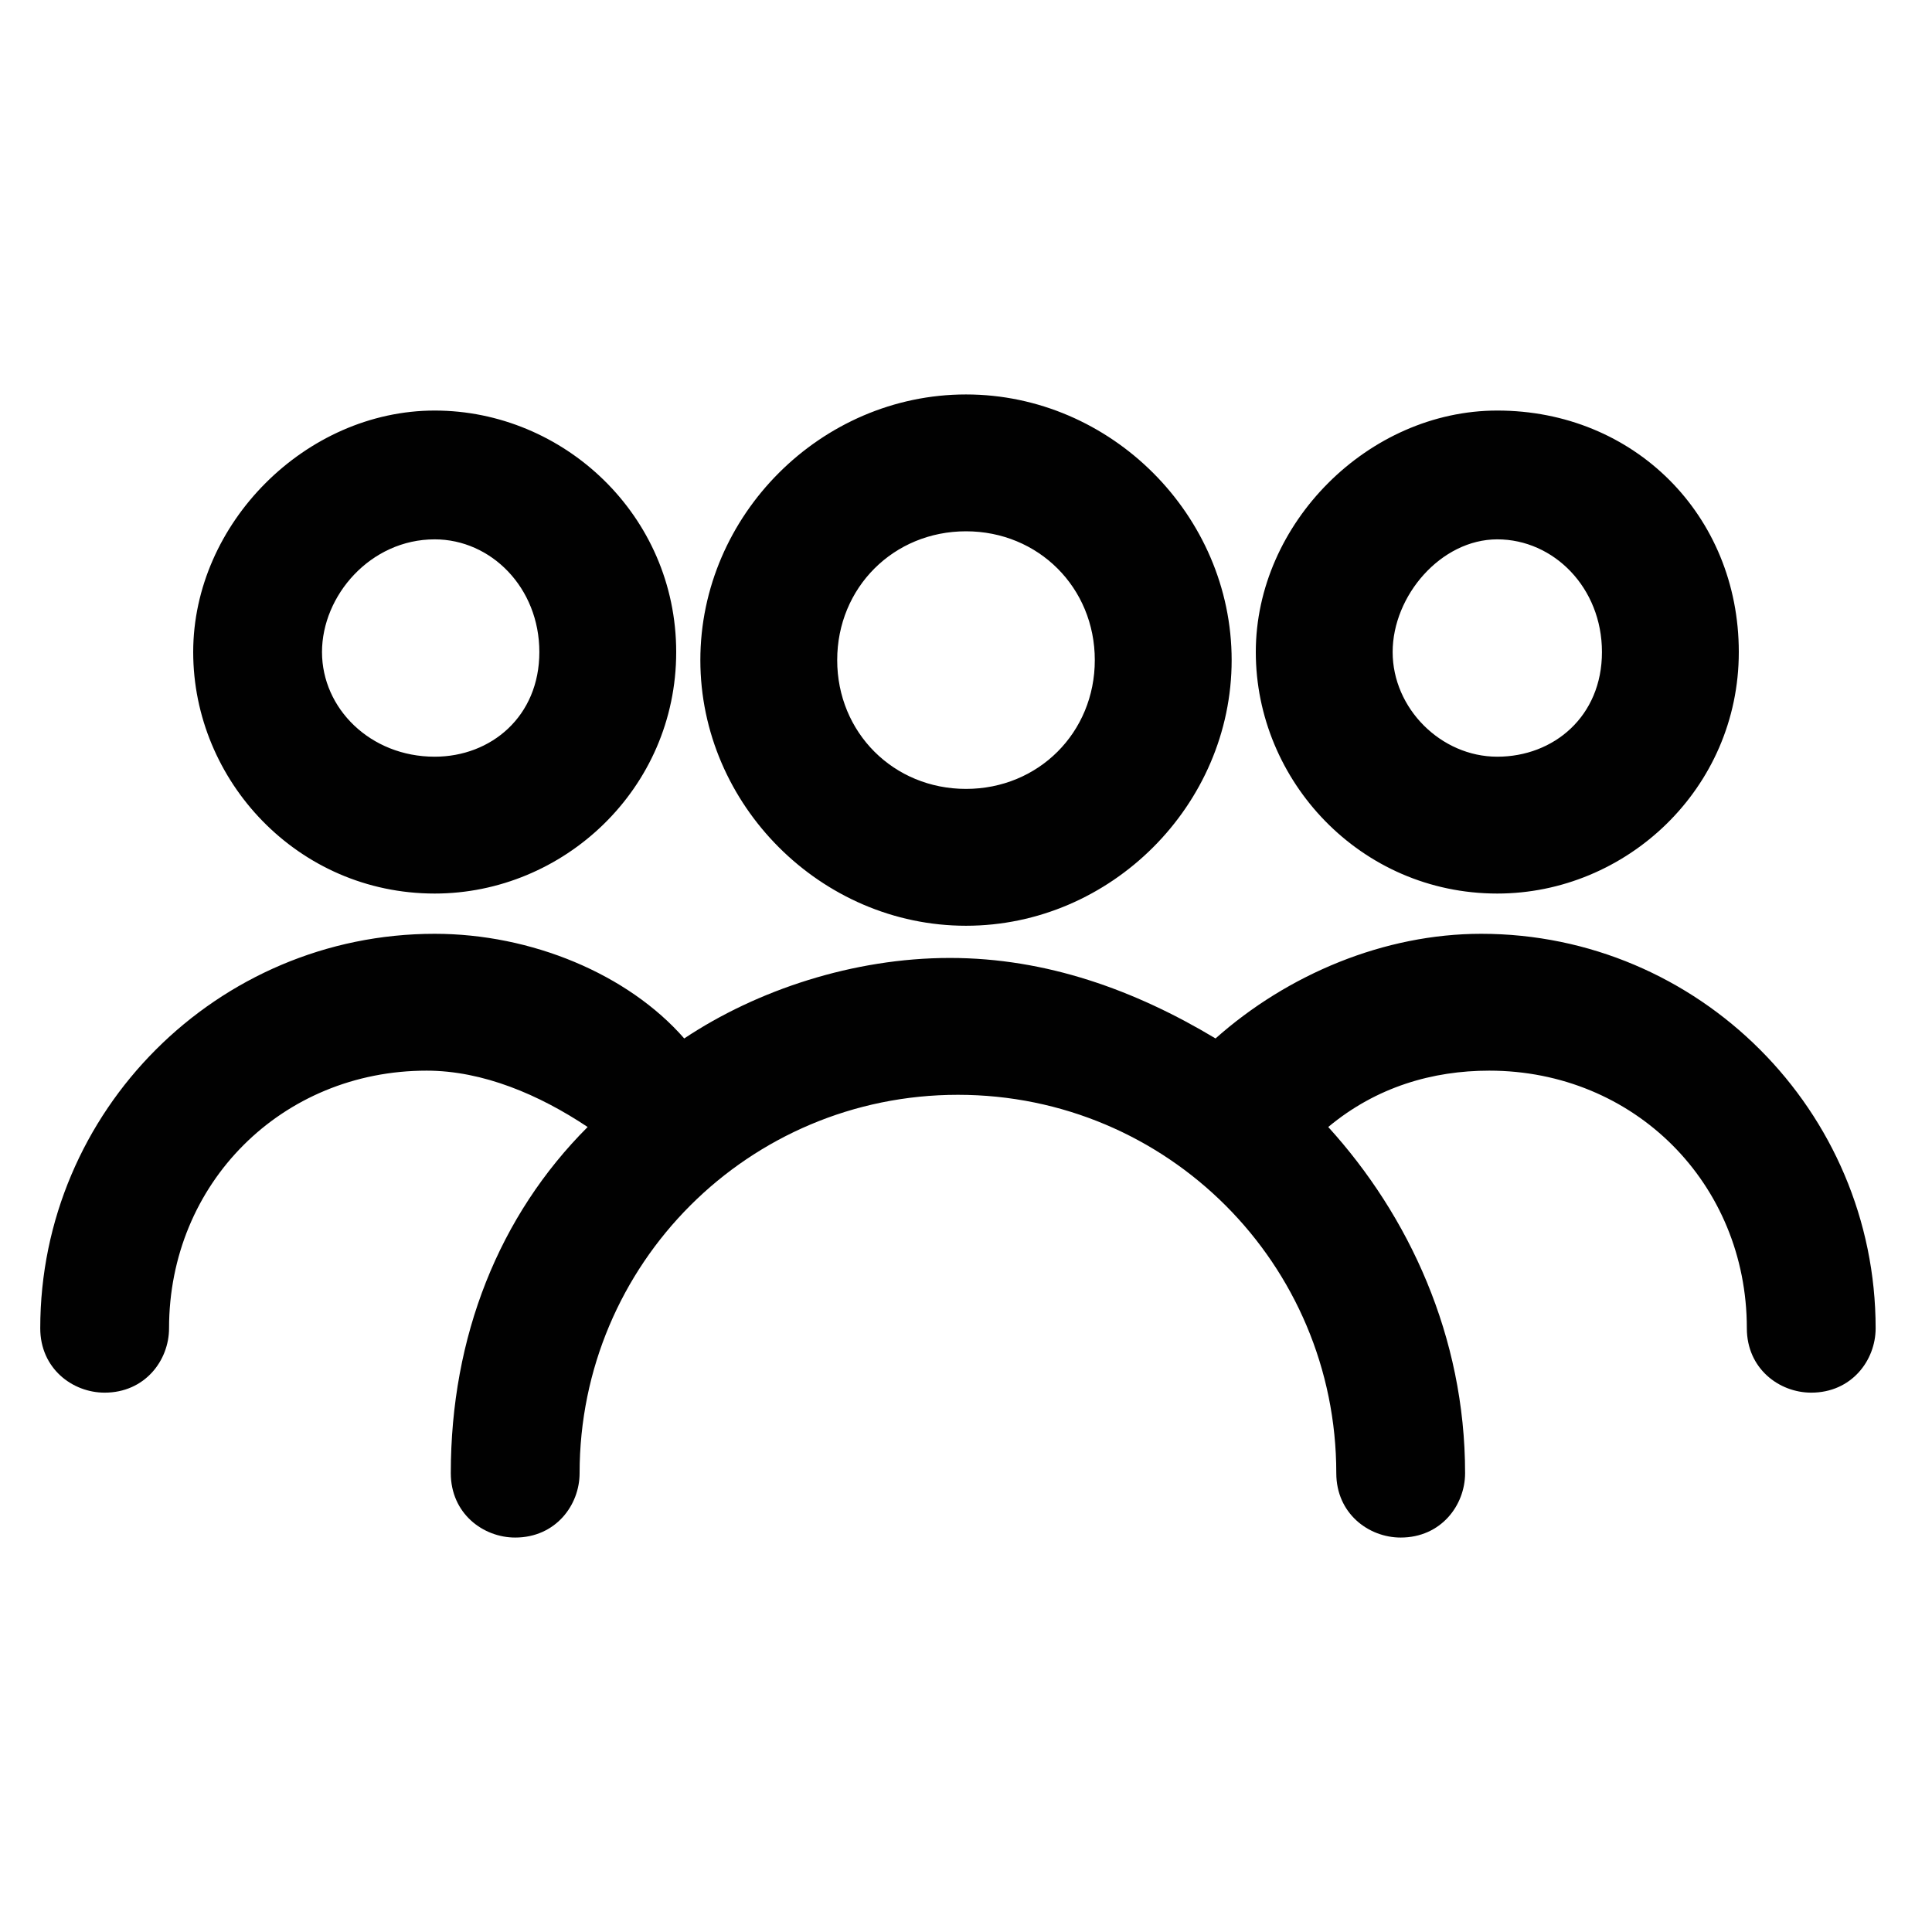 <?xml version="1.0" encoding="utf-8"?>
<!-- Generator: Adobe Illustrator 25.3.1, SVG Export Plug-In . SVG Version: 6.00 Build 0)  -->
<svg version="1.1" id="Layer_1" xmlns="http://www.w3.org/2000/svg" xmlns:xlink="http://www.w3.org/1999/xlink" x="0px" y="0px"
	 width="24px" height="24px" viewBox="0 0 24 24" style="enable-background:new 0 0 24 24;" xml:space="preserve">
<style type="text/css">
	.st0{fill:#010101;}
</style>
<g>
	<path class="st0" d="M12,4.9c-1.8,0-3.3,1.5-3.3,3.3s1.5,3.3,3.3,3.3c1.8,0,3.3-1.5,3.3-3.3C15.3,6.4,13.8,4.9,12,4.9z M5.4,5.1
		c-1.6,0-3,1.4-3,3s1.3,3,3,3c1.6,0,3-1.3,3-3S7,5.1,5.4,5.1z M18.6,5.1c-1.6,0-3,1.4-3,3s1.3,3,3,3c1.6,0,3-1.3,3-3
		S20.3,5.1,18.6,5.1z M12,6.6c0.9,0,1.6,0.7,1.6,1.6c0,0.9-0.7,1.6-1.6,1.6c-0.9,0-1.6-0.7-1.6-1.6C10.4,7.3,11.1,6.6,12,6.6z
		 M5.4,6.7c0.7,0,1.3,0.6,1.3,1.4c0,0.8-0.6,1.3-1.3,1.3C4.6,9.4,4,8.8,4,8.1S4.6,6.7,5.4,6.7z M18.6,6.7c0.7,0,1.3,0.6,1.3,1.4
		c0,0.8-0.6,1.3-1.3,1.3c-0.7,0-1.3-0.6-1.3-1.3S17.9,6.7,18.6,6.7z M5.4,11.6c-2.7,0-4.9,2.2-4.9,4.9c0,0.5,0.4,0.8,0.8,0.8
		c0.5,0,0.8-0.4,0.8-0.8c0-1.8,1.4-3.2,3.2-3.2c0.7,0,1.4,0.3,2,0.7c-1.1,1.1-1.7,2.6-1.7,4.3c0,0.5,0.4,0.8,0.8,0.8
		c0.5,0,0.8-0.4,0.8-0.8c0-2.6,2.1-4.7,4.7-4.7s4.7,2.1,4.7,4.7c0,0.5,0.4,0.8,0.8,0.8c0.5,0,0.8-0.4,0.8-0.8c0-1.7-0.7-3.2-1.7-4.3
		c0.6-0.5,1.3-0.7,2-0.7c1.8,0,3.2,1.4,3.2,3.2c0,0.5,0.4,0.8,0.8,0.8c0.5,0,0.8-0.4,0.8-0.8c0-2.7-2.2-4.9-4.9-4.9
		c-1.2,0-2.4,0.5-3.3,1.3c-1-0.6-2.1-1-3.3-1c-1.2,0-2.4,0.4-3.3,1C7.8,12.1,6.6,11.6,5.4,11.6z"/>
</g>
</svg>
